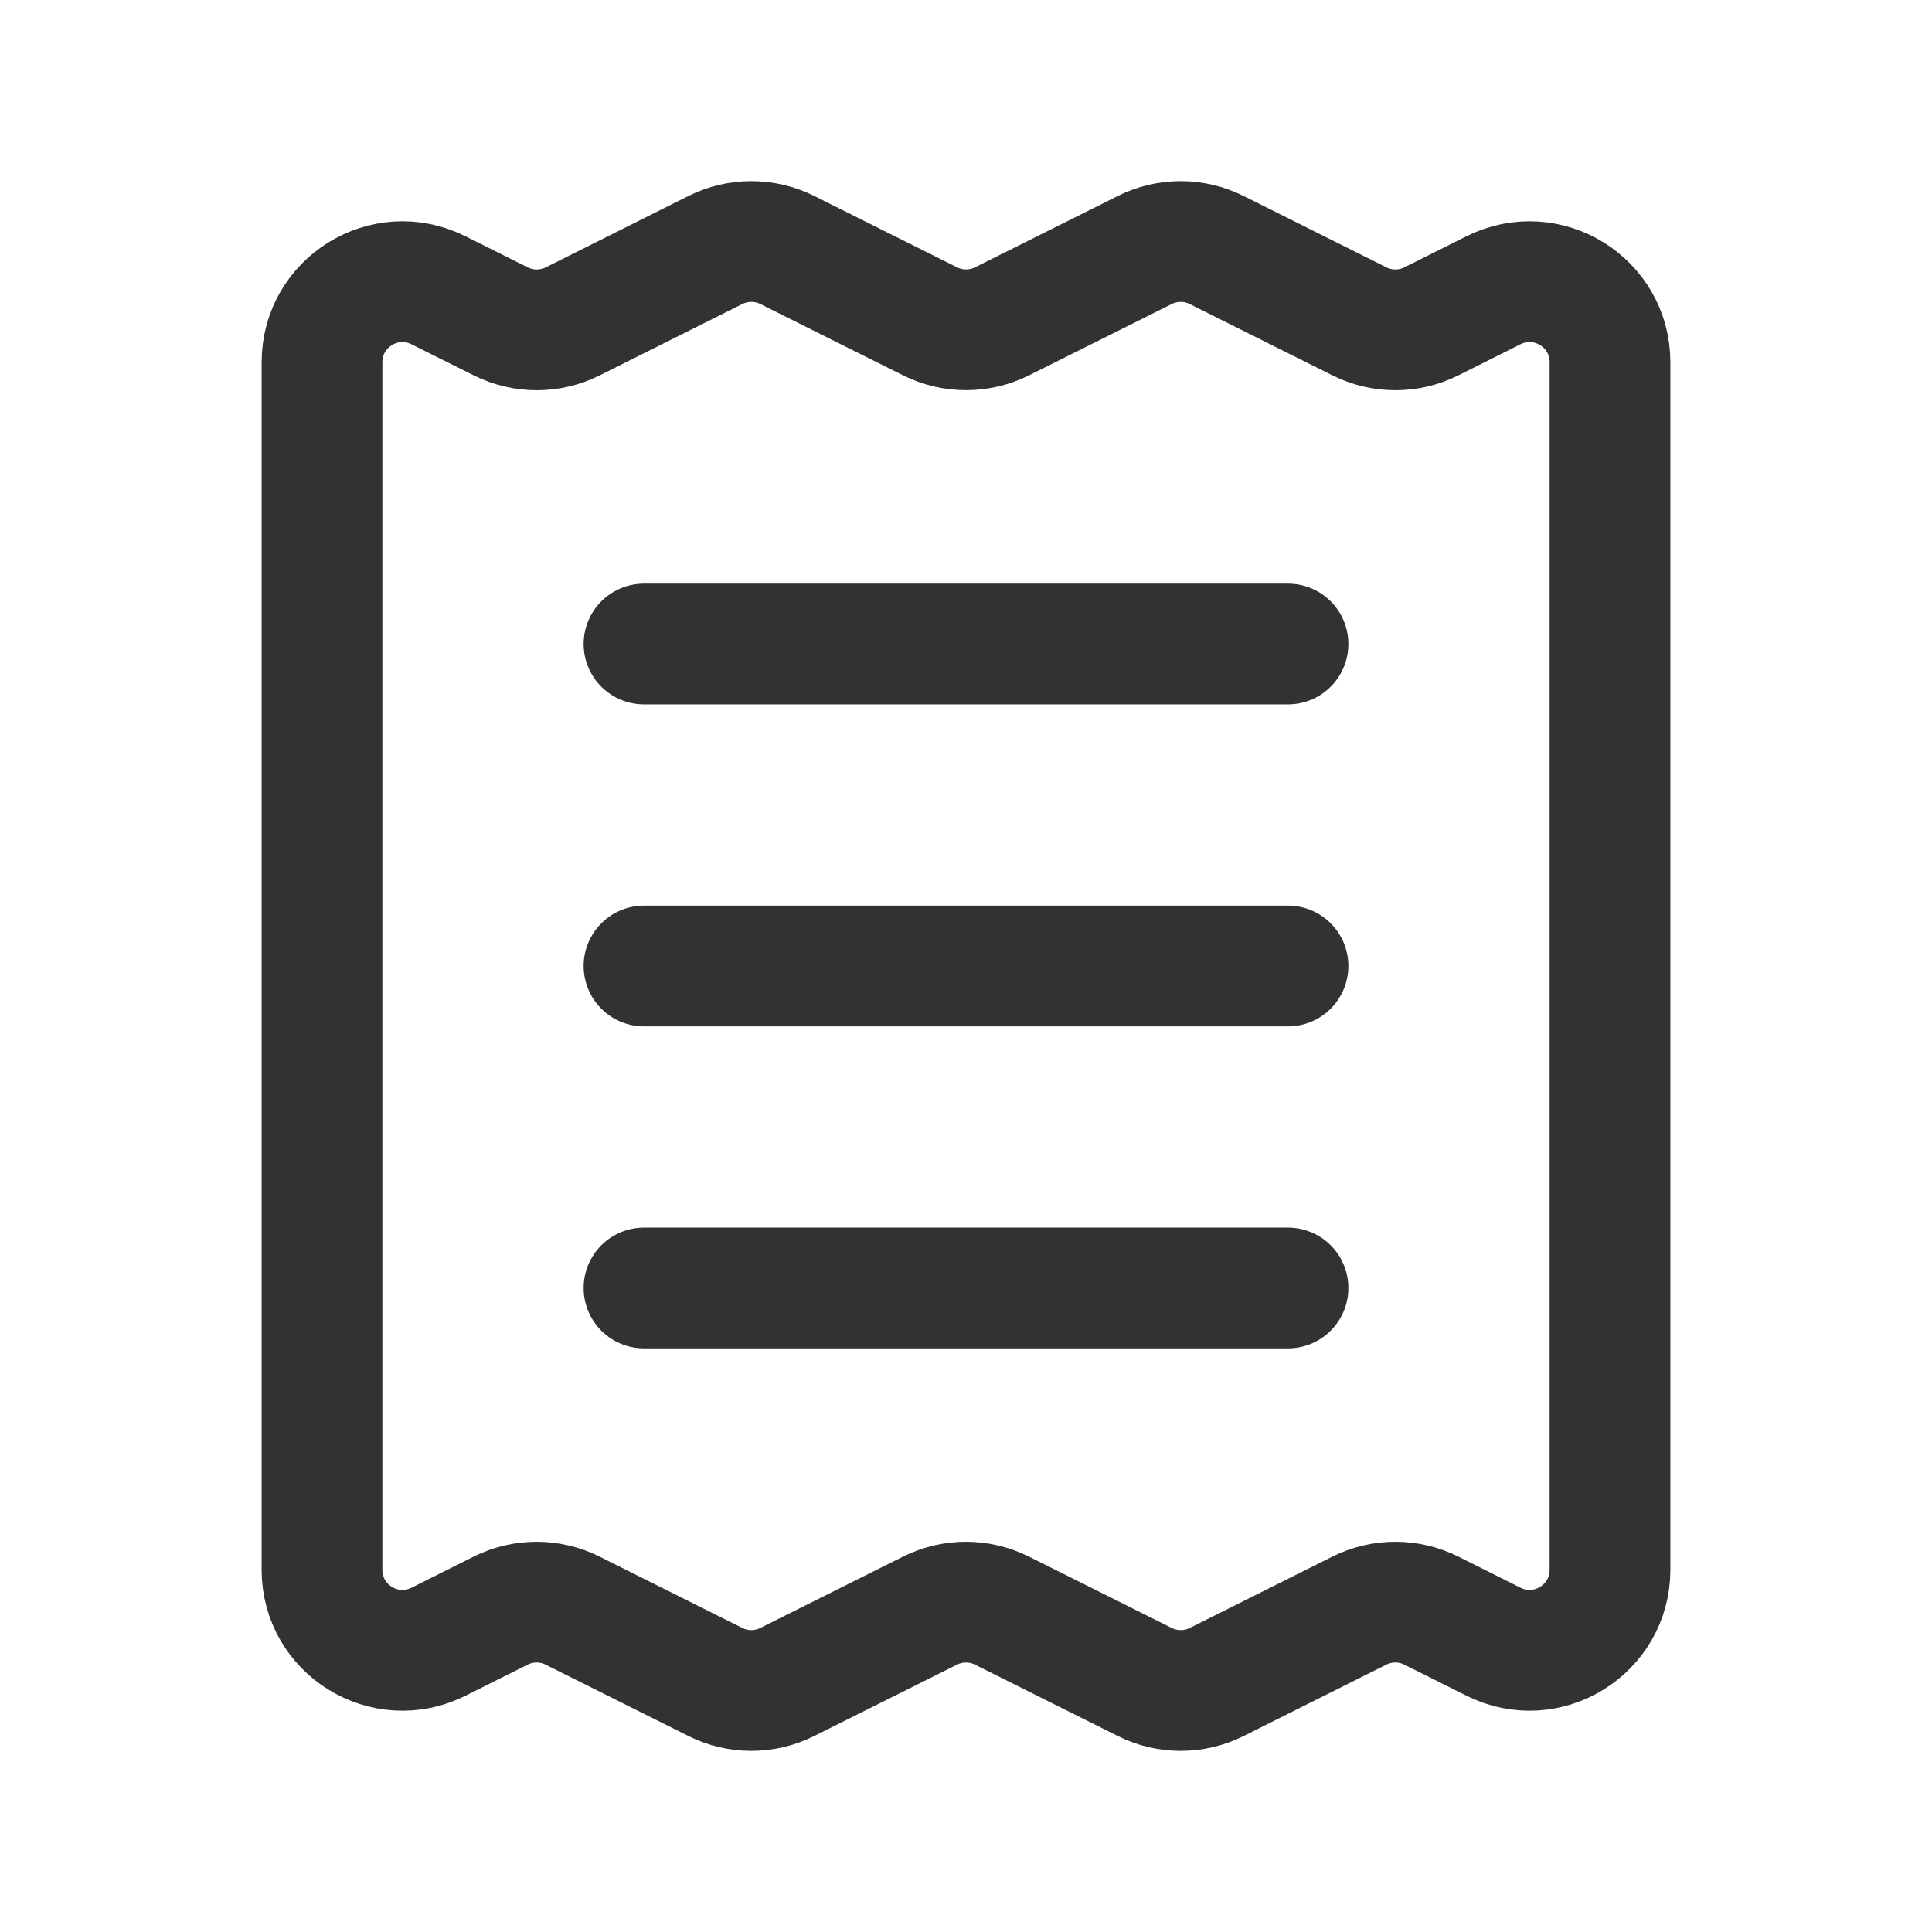 <?xml version="1.0" encoding="utf-8"?>
<!-- Generator: Adobe Illustrator 24.0.2, SVG Export Plug-In . SVG Version: 6.00 Build 0)  -->
<svg version="1.1" id="Layer_3" xmlns="http://www.w3.org/2000/svg" xmlns:xlink="http://www.w3.org/1999/xlink" x="0px" y="0px"
	 width="24px" height="24px" viewBox="0 0 24 24" enable-background="new 0 0 24 24" xml:space="preserve">
<g>
	<path fill="none" d="M0,0h24v24H0V0z"/>
	<g>
		<path fill="none" stroke="#323232" stroke-width="1.5" stroke-linecap="round" stroke-linejoin="round" d="M16,8H8"/>
		<path fill="none" stroke="#323232" stroke-width="1.5" stroke-linecap="round" stroke-linejoin="round" d="M16,12H8"/>
		<path fill="none" stroke="#323232" stroke-width="1.5" stroke-linecap="round" stroke-linejoin="round" d="M16,16H8"/>
	</g>
	<path fill="none" stroke="#323232" stroke-width="1.5" stroke-linecap="round" stroke-linejoin="round" d="M12.447,3.992
		l1.773-0.886c0.281-0.141,0.613-0.141,0.894,0l1.773,0.886c0.282,0.141,0.613,0.141,0.894,0l0.771-0.386
		C19.218,3.273,20,3.756,20,4.5v15c0,0.743-0.782,1.227-1.447,0.894l-0.772-0.386c-0.282-0.141-0.613-0.141-0.895,0l-1.771,0.886
		c-0.282,0.141-0.613,0.141-0.895,0l-1.773-0.886c-0.281-0.141-0.613-0.141-0.894,0L9.78,20.894c-0.281,0.141-0.613,0.141-0.894,0
		l-1.773-0.886c-0.282-0.141-0.613-0.141-0.894,0l-0.771,0.386C4.782,20.727,4,20.244,4,19.5v-15c0-0.743,0.782-1.227,1.447-0.894
		L6.22,3.992c0.282,0.141,0.613,0.141,0.895,0l1.771-0.886c0.282-0.141,0.613-0.141,0.895,0l1.773,0.886
		C11.834,4.132,12.166,4.132,12.447,3.992z"/>
</g>
</svg>
